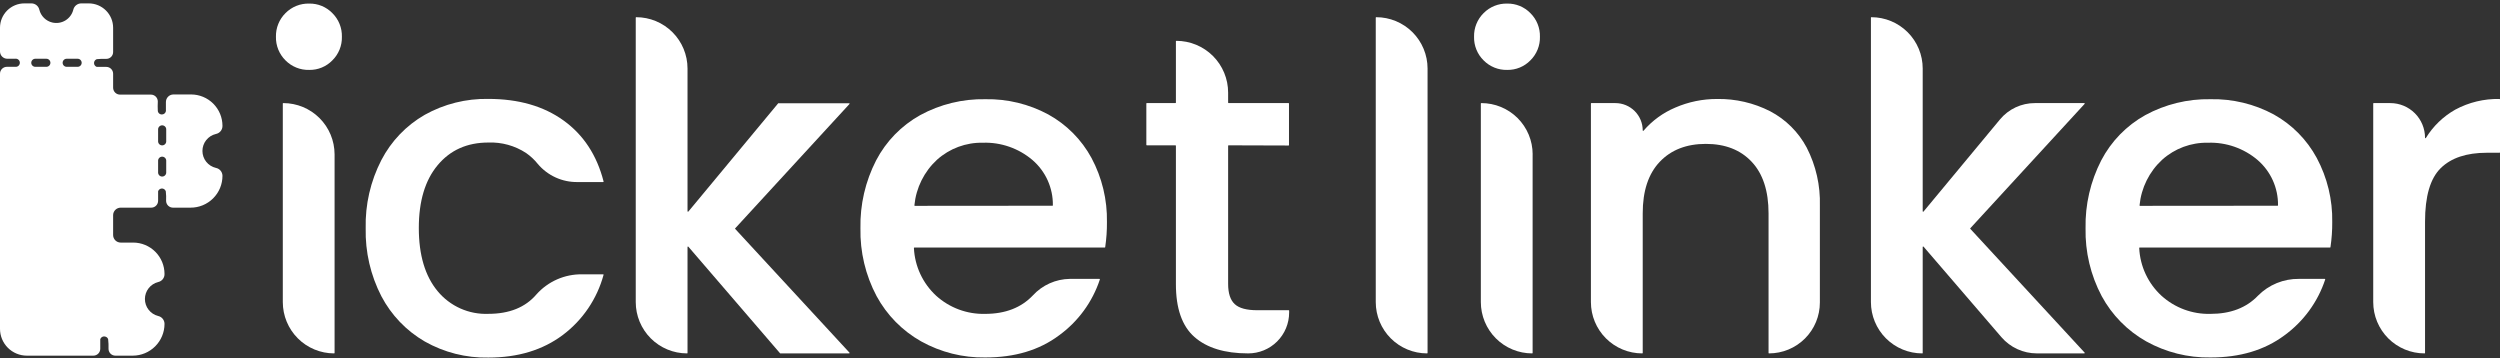 <svg width="663" height="95" viewBox="0 0 663 95" fill="none" xmlns="http://www.w3.org/2000/svg">
<rect x="0" y="0" width="663" height="95" fill="#333333" stroke="none"/>
<g clip-path="url(#clip0_30_3408)">
<path d="M75.71 16.01C74.885 15.194 74.234 14.217 73.799 13.141C73.364 12.065 73.153 10.911 73.18 9.75C73.153 8.588 73.364 7.432 73.799 6.354C74.234 5.276 74.884 4.298 75.71 3.48C76.529 2.65 77.51 1.997 78.592 1.562C79.674 1.126 80.834 0.918 82 0.95C83.142 0.928 84.277 1.141 85.333 1.577C86.389 2.012 87.345 2.66 88.14 3.48C88.968 4.297 89.619 5.275 90.054 6.353C90.49 7.431 90.699 8.587 90.67 9.75C90.699 10.911 90.489 12.066 90.054 13.142C89.619 14.219 88.967 15.195 88.14 16.01C87.345 16.83 86.389 17.478 85.333 17.913C84.277 18.349 83.142 18.562 82 18.54C80.834 18.572 79.674 18.364 78.592 17.928C77.51 17.493 76.529 16.84 75.71 16.01ZM88.73 40.9V93.59C88.73 93.624 88.716 93.658 88.692 93.682C88.668 93.706 88.635 93.72 88.6 93.72C84.992 93.717 81.533 92.282 78.983 89.73C76.433 87.178 75 83.718 75 80.11V27.46C75 27.443 75.003 27.427 75.01 27.412C75.017 27.396 75.026 27.383 75.039 27.371C75.051 27.36 75.065 27.352 75.081 27.346C75.097 27.341 75.113 27.339 75.13 27.34C78.729 27.343 82.181 28.771 84.73 31.312C87.278 33.853 88.717 37.301 88.73 40.9Z" fill="white"/>
<path d="M101.14 42.45C103.745 37.431 107.736 33.266 112.64 30.45C117.79 27.574 123.612 26.118 129.51 26.23C137.51 26.23 144.157 28.137 149.45 31.95C154.743 35.763 158.283 41.153 160.07 48.12C160.075 48.139 160.075 48.16 160.07 48.179C160.066 48.199 160.057 48.217 160.044 48.232C160.032 48.248 160.016 48.26 159.998 48.268C159.98 48.276 159.96 48.281 159.94 48.28H153.17C151.162 48.31 149.173 47.894 147.347 47.06C145.52 46.226 143.902 44.997 142.61 43.46C141.722 42.352 140.678 41.378 139.51 40.57C136.545 38.631 133.05 37.663 129.51 37.8C123.89 37.8 119.41 39.8 116.07 43.8C112.73 47.8 111.063 53.363 111.07 60.49C111.07 67.643 112.737 73.223 116.07 77.23C117.697 79.197 119.757 80.762 122.088 81.803C124.419 82.844 126.959 83.332 129.51 83.23C135.07 83.23 139.317 81.517 142.25 78.09C143.77 76.378 145.641 75.015 147.736 74.093C149.832 73.171 152.101 72.713 154.39 72.75H159.94C159.96 72.749 159.98 72.753 159.998 72.761C160.015 72.769 160.031 72.782 160.043 72.798C160.055 72.814 160.063 72.832 160.066 72.852C160.069 72.871 160.067 72.891 160.06 72.91C158.331 79.268 154.535 84.869 149.27 88.83C143.937 92.83 137.35 94.83 129.51 94.83C123.605 94.946 117.779 93.471 112.64 90.56C107.753 87.723 103.767 83.563 101.14 78.56C98.275 73.001 96.845 66.813 96.98 60.56C96.828 54.27 98.259 48.043 101.14 42.45Z" fill="white"/>
<path d="M194.94 60.67L225.27 93.51C225.289 93.527 225.303 93.549 225.308 93.574C225.314 93.599 225.312 93.624 225.301 93.648C225.291 93.671 225.274 93.691 225.252 93.704C225.231 93.717 225.205 93.722 225.18 93.72H207C206.967 93.73 206.933 93.73 206.9 93.72L182.55 65.42C182.532 65.403 182.51 65.391 182.487 65.386C182.463 65.381 182.438 65.383 182.415 65.391C182.392 65.399 182.372 65.414 182.357 65.433C182.342 65.453 182.332 65.476 182.33 65.5V93.59C182.331 93.607 182.329 93.623 182.324 93.639C182.318 93.655 182.31 93.669 182.299 93.681C182.287 93.694 182.274 93.703 182.258 93.71C182.243 93.717 182.227 93.72 182.21 93.72C178.6 93.72 175.139 92.286 172.586 89.734C170.034 87.181 168.6 83.72 168.6 80.11V4.69C168.6 4.656 168.614 4.623 168.638 4.598C168.662 4.574 168.695 4.56 168.73 4.56C172.338 4.563 175.797 5.998 178.347 8.55C180.897 11.102 182.33 14.562 182.33 18.17V56.02C182.331 56.047 182.339 56.072 182.355 56.094C182.37 56.115 182.392 56.131 182.417 56.14C182.442 56.148 182.469 56.149 182.495 56.142C182.52 56.135 182.543 56.12 182.56 56.1L206.39 27.38C206.406 27.373 206.423 27.37 206.44 27.37C206.457 27.37 206.474 27.373 206.49 27.38H225.18C225.205 27.378 225.231 27.383 225.252 27.396C225.274 27.409 225.291 27.429 225.301 27.452C225.312 27.476 225.314 27.502 225.308 27.526C225.303 27.551 225.289 27.573 225.27 27.59L194.94 60.59C194.932 60.616 194.932 60.644 194.94 60.67Z" fill="white"/>
<path d="M293 65.65H242.5C242.482 65.65 242.464 65.654 242.448 65.661C242.431 65.668 242.417 65.678 242.404 65.692C242.392 65.705 242.383 65.72 242.377 65.737C242.371 65.754 242.369 65.772 242.37 65.79C242.602 70.609 244.717 75.144 248.26 78.42C251.813 81.637 256.468 83.363 261.26 83.24C266.593 83.24 270.81 81.61 273.91 78.35C275.158 76.989 276.671 75.898 278.357 75.143C280.042 74.388 281.864 73.985 283.71 73.96H291.56C291.58 73.961 291.6 73.966 291.618 73.975C291.636 73.985 291.651 73.999 291.663 74.015C291.674 74.031 291.682 74.05 291.685 74.07C291.688 74.09 291.686 74.111 291.68 74.13C289.709 80.089 285.913 85.278 280.83 88.96C275.61 92.86 269.093 94.807 261.28 94.8C255.337 94.891 249.474 93.419 244.28 90.53C239.293 87.72 235.2 83.561 232.47 78.53C229.533 72.993 228.06 66.797 228.19 60.53C228.061 54.278 229.491 48.092 232.35 42.53C234.991 37.474 239.055 33.303 244.04 30.53C249.339 27.647 255.298 26.192 261.33 26.31C267.142 26.201 272.883 27.593 278 30.35C282.85 33.023 286.831 37.031 289.47 41.9C292.263 47.124 293.671 52.977 293.56 58.9C293.578 61.122 293.424 63.342 293.1 65.54C293.095 65.566 293.083 65.59 293.066 65.609C293.048 65.629 293.025 65.643 293 65.65ZM279.1 54.56C279.117 54.56 279.133 54.557 279.148 54.55C279.164 54.543 279.177 54.534 279.189 54.521C279.2 54.509 279.208 54.495 279.214 54.479C279.219 54.463 279.221 54.447 279.22 54.43C279.249 52.155 278.778 49.902 277.842 47.828C276.905 45.755 275.526 43.912 273.8 42.43C270.143 39.328 265.463 37.695 260.67 37.85C256.188 37.754 251.837 39.367 248.5 42.36C245.077 45.512 242.94 49.818 242.5 54.45C242.499 54.468 242.501 54.486 242.507 54.503C242.513 54.52 242.522 54.535 242.534 54.548C242.547 54.562 242.561 54.572 242.578 54.579C242.594 54.586 242.612 54.59 242.63 54.59L279.1 54.56Z" fill="white"/>
<path d="M325.83 38.54C325.797 38.54 325.766 38.552 325.741 38.575C325.717 38.597 325.703 38.627 325.7 38.66V75.29C325.7 77.78 326.28 79.56 327.45 80.65C328.62 81.74 330.6 82.27 333.45 82.27H341.76C341.777 82.27 341.793 82.273 341.808 82.28C341.824 82.287 341.837 82.296 341.849 82.309C341.86 82.321 341.868 82.335 341.874 82.351C341.879 82.367 341.881 82.383 341.88 82.4V82.9C341.877 84.325 341.594 85.736 341.045 87.051C340.497 88.367 339.694 89.561 338.684 90.566C337.673 91.571 336.474 92.367 335.156 92.908C333.837 93.449 332.425 93.725 331 93.72C324.82 93.72 320.08 92.273 316.78 89.38C313.48 86.487 311.837 81.79 311.85 75.29V38.66C311.847 38.627 311.833 38.597 311.809 38.575C311.784 38.552 311.753 38.54 311.72 38.54H304.14C304.106 38.54 304.072 38.526 304.048 38.502C304.024 38.478 304.01 38.444 304.01 38.41V27.46C304.01 27.443 304.013 27.427 304.02 27.412C304.027 27.396 304.036 27.383 304.049 27.371C304.061 27.36 304.075 27.352 304.091 27.346C304.107 27.341 304.123 27.339 304.14 27.34H311.72C311.754 27.34 311.788 27.326 311.812 27.302C311.836 27.278 311.85 27.244 311.85 27.21V10.96C311.849 10.943 311.851 10.927 311.856 10.911C311.862 10.895 311.87 10.881 311.881 10.869C311.893 10.856 311.906 10.847 311.922 10.84C311.937 10.833 311.953 10.83 311.97 10.83C313.773 10.83 315.558 11.185 317.224 11.875C318.89 12.565 320.404 13.576 321.679 14.851C322.954 16.126 323.965 17.64 324.655 19.306C325.345 20.972 325.7 22.757 325.7 24.56V27.21C325.7 27.244 325.714 27.278 325.738 27.302C325.762 27.326 325.796 27.34 325.83 27.34H341.72C341.752 27.34 341.782 27.353 341.805 27.375C341.827 27.398 341.84 27.428 341.84 27.46V38.46C341.841 38.477 341.839 38.493 341.834 38.509C341.828 38.525 341.82 38.539 341.809 38.551C341.797 38.564 341.784 38.573 341.768 38.58C341.753 38.587 341.737 38.59 341.72 38.59L325.83 38.54Z" fill="white"/>
<path d="M378.59 18.17V93.59C378.59 93.624 378.576 93.658 378.552 93.682C378.528 93.706 378.494 93.72 378.46 93.72C374.85 93.72 371.389 92.286 368.836 89.734C366.284 87.181 364.85 83.72 364.85 80.11V4.69C364.85 4.656 364.864 4.623 364.888 4.598C364.912 4.574 364.946 4.56 364.98 4.56C368.589 4.563 372.049 5.997 374.601 8.549C377.153 11.101 378.587 14.561 378.59 18.17Z" fill="white"/>
<path d="M393.45 16.01C392.623 15.195 391.971 14.219 391.536 13.142C391.101 12.066 390.891 10.911 390.92 9.75C390.891 8.588 391.1 7.431 391.536 6.353C391.971 5.275 392.622 4.297 393.45 3.48C394.265 2.653 395.241 2.001 396.318 1.566C397.394 1.131 398.549 0.921 399.71 0.95C400.854 0.929 401.989 1.143 403.047 1.578C404.105 2.013 405.062 2.66 405.86 3.48C406.688 4.297 407.339 5.275 407.774 6.353C408.21 7.431 408.419 8.588 408.39 9.75C408.419 10.911 408.209 12.066 407.774 13.142C407.339 14.219 406.687 15.195 405.86 16.01C405.062 16.829 404.105 17.477 403.047 17.912C401.989 18.347 400.854 18.561 399.71 18.54C398.549 18.569 397.394 18.359 396.318 17.924C395.241 17.489 394.265 16.837 393.45 16.01ZM406.45 40.94V93.59C406.45 93.623 406.438 93.654 406.416 93.679C406.393 93.703 406.363 93.718 406.33 93.72C402.72 93.72 399.259 92.286 396.706 89.734C394.154 87.181 392.72 83.72 392.72 80.11V27.46C392.72 27.428 392.733 27.398 392.755 27.375C392.778 27.353 392.808 27.34 392.84 27.34C396.443 27.335 399.902 28.76 402.455 31.302C405.009 33.845 406.449 37.297 406.46 40.9L406.45 40.94Z" fill="white"/>
<path d="M469.44 29.5C473.57 31.664 476.95 35.024 479.14 39.14C481.587 43.903 482.787 49.208 482.63 54.56V80.23C482.63 82.002 482.281 83.756 481.603 85.392C480.925 87.029 479.932 88.516 478.679 89.769C477.426 91.022 475.939 92.015 474.302 92.693C472.666 93.371 470.912 93.72 469.14 93.72C469.123 93.72 469.107 93.717 469.092 93.71C469.076 93.703 469.063 93.694 469.051 93.681C469.04 93.669 469.032 93.655 469.026 93.639C469.021 93.623 469.019 93.607 469.02 93.59V56.59C469.02 50.65 467.533 46.093 464.56 42.92C461.587 39.747 457.53 38.16 452.39 38.16C447.25 38.16 443.173 39.747 440.16 42.92C437.147 46.093 435.643 50.65 435.65 56.59V93.59C435.65 93.624 435.636 93.658 435.612 93.682C435.588 93.706 435.554 93.72 435.52 93.72C431.91 93.72 428.449 92.286 425.896 89.734C423.344 87.181 421.91 83.72 421.91 80.11V27.46C421.91 27.443 421.913 27.427 421.92 27.412C421.927 27.396 421.936 27.383 421.949 27.371C421.961 27.36 421.975 27.352 421.991 27.346C422.007 27.341 422.023 27.339 422.04 27.34H428.39C429.343 27.339 430.287 27.525 431.168 27.889C432.048 28.253 432.849 28.787 433.523 29.46C434.197 30.133 434.732 30.933 435.097 31.813C435.462 32.694 435.65 33.637 435.65 34.59C435.65 34.614 435.657 34.638 435.671 34.658C435.685 34.679 435.704 34.694 435.727 34.703C435.75 34.712 435.775 34.713 435.799 34.707C435.823 34.701 435.844 34.688 435.86 34.67C438.15 32.007 441.025 29.909 444.26 28.54C447.774 27.012 451.568 26.233 455.4 26.25C460.275 26.172 465.095 27.288 469.44 29.5Z" fill="white"/>
<path d="M522.51 60.67L552.84 93.51C552.854 93.528 552.864 93.55 552.867 93.573C552.87 93.597 552.867 93.62 552.857 93.642C552.848 93.663 552.833 93.682 552.814 93.696C552.796 93.71 552.773 93.718 552.75 93.72H540.17C538.385 93.719 536.622 93.334 535 92.59C533.378 91.846 531.935 90.762 530.77 89.41L510.12 65.41C510.102 65.393 510.08 65.381 510.057 65.376C510.033 65.371 510.008 65.373 509.985 65.381C509.962 65.389 509.942 65.404 509.927 65.423C509.912 65.443 509.902 65.466 509.9 65.49V93.59C509.901 93.607 509.899 93.623 509.894 93.639C509.888 93.655 509.88 93.669 509.869 93.681C509.857 93.694 509.844 93.703 509.828 93.71C509.813 93.717 509.797 93.72 509.78 93.72C506.17 93.72 502.709 92.286 500.156 89.734C497.604 87.181 496.17 83.72 496.17 80.11V4.69C496.169 4.673 496.171 4.657 496.176 4.641C496.181 4.625 496.19 4.611 496.201 4.599C496.213 4.586 496.226 4.577 496.242 4.57C496.257 4.563 496.273 4.56 496.29 4.56C499.9 4.56 503.361 5.994 505.914 8.546C508.466 11.099 509.9 14.56 509.9 18.17V56.02C509.897 56.047 509.902 56.074 509.917 56.098C509.931 56.121 509.952 56.139 509.978 56.148C510.004 56.157 510.032 56.158 510.057 56.149C510.083 56.14 510.105 56.123 510.12 56.1L530.38 31.69C531.51 30.325 532.928 29.227 534.532 28.474C536.137 27.722 537.888 27.335 539.66 27.34H552.75C552.773 27.342 552.796 27.351 552.814 27.364C552.833 27.378 552.848 27.397 552.857 27.418C552.867 27.44 552.87 27.463 552.867 27.487C552.864 27.51 552.854 27.532 552.84 27.55L522.51 60.55C522.501 60.569 522.496 60.589 522.496 60.61C522.496 60.631 522.501 60.651 522.51 60.67Z" fill="white"/>
<path d="M617.92 65.65H567.45C567.432 65.648 567.413 65.651 567.396 65.657C567.378 65.664 567.363 65.674 567.35 65.688C567.338 65.701 567.328 65.718 567.323 65.735C567.318 65.753 567.317 65.772 567.32 65.79C567.548 70.61 569.664 75.147 573.21 78.42C576.762 81.638 581.418 83.365 586.21 83.24C591.543 83.24 595.75 81.627 598.83 78.4C600.249 76.968 601.942 75.837 603.808 75.074C605.674 74.311 607.674 73.932 609.69 73.96H616.52C616.54 73.961 616.56 73.966 616.578 73.975C616.596 73.985 616.611 73.999 616.623 74.015C616.634 74.031 616.642 74.05 616.645 74.07C616.648 74.09 616.646 74.111 616.64 74.13C614.672 80.088 610.879 85.276 605.8 88.96C600.54 92.86 594.013 94.807 586.22 94.8C580.26 94.899 574.38 93.426 569.17 90.53C564.188 87.717 560.099 83.558 557.37 78.53C554.433 72.993 552.96 66.797 553.09 60.53C552.962 54.278 554.391 48.092 557.25 42.53C559.888 37.475 563.948 33.303 568.93 30.53C574.23 27.649 580.188 26.195 586.22 26.31C592.069 26.183 597.85 27.575 603 30.35C607.829 33.031 611.788 37.039 614.41 41.9C617.206 47.124 618.618 52.976 618.51 58.9C618.525 61.122 618.368 63.342 618.04 65.54C618.037 65.57 618.024 65.598 618.002 65.618C617.979 65.639 617.95 65.65 617.92 65.65ZM604 54.56C604.017 54.56 604.034 54.557 604.05 54.55C604.066 54.544 604.08 54.534 604.092 54.522C604.104 54.51 604.114 54.496 604.12 54.48C604.127 54.464 604.13 54.447 604.13 54.43C604.157 52.156 603.685 49.903 602.749 47.83C601.813 45.757 600.434 43.914 598.71 42.43C595.053 39.327 590.373 37.695 585.58 37.85C581.098 37.754 576.747 39.367 573.41 42.36C569.987 45.512 567.85 49.818 567.41 54.45C567.409 54.467 567.411 54.484 567.416 54.501C567.421 54.517 567.43 54.532 567.441 54.545C567.452 54.558 567.466 54.569 567.481 54.576C567.496 54.584 567.513 54.589 567.53 54.59L604 54.56Z" fill="white"/>
<path d="M651.13 29.08C654.732 27.136 658.778 26.161 662.87 26.25C662.904 26.25 662.938 26.264 662.962 26.288C662.986 26.312 663 26.346 663 26.38V40.38C663 40.397 662.997 40.414 662.99 40.43C662.984 40.446 662.974 40.46 662.962 40.472C662.95 40.484 662.936 40.494 662.92 40.5C662.904 40.507 662.887 40.51 662.87 40.51H659.5C654.12 40.51 650.043 41.873 647.27 44.6C644.497 47.327 643.113 52.067 643.12 58.82V93.59C643.12 93.624 643.106 93.658 643.082 93.682C643.058 93.706 643.024 93.72 642.99 93.72C639.38 93.72 635.919 92.286 633.366 89.734C630.814 87.181 629.38 83.72 629.38 80.11V27.46C629.38 27.443 629.383 27.427 629.39 27.412C629.397 27.396 629.406 27.383 629.419 27.371C629.431 27.36 629.445 27.352 629.461 27.346C629.477 27.341 629.493 27.339 629.51 27.34H633.91C636.351 27.34 638.692 28.309 640.419 30.034C642.146 31.759 643.117 34.099 643.12 36.54C643.121 36.565 643.131 36.59 643.146 36.609C643.162 36.629 643.184 36.643 643.208 36.65C643.233 36.656 643.259 36.655 643.282 36.646C643.306 36.637 643.326 36.621 643.34 36.6C645.255 33.472 647.936 30.884 651.13 29.08Z" fill="white"/>
<path d="M57.26 44.53C56.244 44.294 55.337 43.72 54.688 42.903C54.039 42.086 53.686 41.074 53.686 40.03C53.686 38.987 54.039 37.974 54.688 37.157C55.337 36.34 56.244 35.766 57.26 35.53C57.758 35.431 58.204 35.161 58.523 34.766C58.841 34.371 59.01 33.877 59 33.37C58.997 31.164 58.12 29.05 56.56 27.49C55.001 25.93 52.886 25.053 50.68 25.05H46C45.47 25.05 44.961 25.261 44.586 25.636C44.211 26.011 44 26.52 44 27.05V29.13C44.02 29.271 44.011 29.414 43.975 29.551C43.938 29.689 43.875 29.817 43.789 29.93C43.702 30.043 43.594 30.137 43.471 30.207C43.347 30.278 43.211 30.323 43.07 30.34C42.928 30.364 42.783 30.359 42.643 30.324C42.504 30.29 42.373 30.227 42.258 30.14C42.144 30.053 42.048 29.943 41.978 29.817C41.908 29.692 41.864 29.553 41.85 29.41C41.805 28.581 41.805 27.749 41.85 26.92C41.85 26.435 41.657 25.969 41.314 25.626C40.971 25.283 40.505 25.09 40.02 25.09H31.84C31.595 25.091 31.353 25.044 31.127 24.95C30.901 24.856 30.697 24.718 30.525 24.544C30.354 24.369 30.219 24.162 30.129 23.935C30.038 23.708 29.995 23.465 30 23.22V19.55C30 19.311 29.953 19.075 29.861 18.855C29.77 18.635 29.636 18.435 29.466 18.267C29.297 18.098 29.096 17.965 28.876 17.875C28.655 17.785 28.419 17.739 28.18 17.74C27.03 17.74 25.77 17.74 25.67 17.74C25.535 17.694 25.41 17.622 25.304 17.527C25.197 17.433 25.11 17.318 25.047 17.19C24.985 17.061 24.949 16.922 24.941 16.78C24.933 16.637 24.953 16.495 25 16.36C25.056 16.204 25.146 16.063 25.264 15.947C25.381 15.831 25.524 15.743 25.68 15.69C26.514 15.604 27.352 15.578 28.19 15.61C28.428 15.611 28.664 15.565 28.884 15.475C29.104 15.384 29.305 15.251 29.473 15.083C29.641 14.915 29.774 14.714 29.865 14.494C29.955 14.274 30.001 14.038 30 13.8V7.33C29.992 5.62 29.307 3.983 28.094 2.778C26.881 1.573 25.24 0.897 23.53 0.9H21.53C21.045 0.905 20.576 1.072 20.197 1.375C19.818 1.677 19.552 2.098 19.44 2.57C19.146 3.756 18.396 4.778 17.354 5.415C16.311 6.051 15.059 6.251 13.87 5.97C13.039 5.775 12.278 5.355 11.671 4.755C11.064 4.155 10.634 3.399 10.43 2.57C10.321 2.093 10.052 1.668 9.669 1.364C9.285 1.06 8.809 0.897 8.32 0.9H6.49C5.642 0.896 4.801 1.059 4.016 1.38C3.23 1.701 2.516 2.174 1.913 2.771C1.311 3.368 0.831 4.078 0.503 4.86C0.175 5.642 0.004 6.482 4.91686e-06 7.33V13.64C4.91686e-06 14.155 0.204 14.648 0.568 15.012C0.932 15.376 1.425 15.58 1.94 15.58H4C4.143 15.555 4.29 15.56 4.432 15.593C4.573 15.627 4.707 15.689 4.824 15.775C4.941 15.861 5.04 15.97 5.113 16.096C5.187 16.221 5.235 16.36 5.254 16.504C5.273 16.648 5.263 16.795 5.223 16.935C5.184 17.075 5.117 17.206 5.026 17.32C4.935 17.433 4.822 17.527 4.694 17.596C4.566 17.665 4.425 17.707 4.28 17.72C4.19 17.72 2.92 17.72 1.8 17.72C1.56 17.723 1.323 17.773 1.103 17.867C0.882 17.962 0.683 18.099 0.515 18.271C0.348 18.443 0.216 18.646 0.128 18.869C0.04 19.092 -0.004 19.33 4.91686e-06 19.57V87.19C-0.001 88.125 0.182 89.051 0.538 89.915C0.895 90.78 1.418 91.566 2.078 92.228C2.739 92.89 3.523 93.415 4.386 93.774C5.249 94.133 6.175 94.319 7.11 94.32H24.76C25.245 94.32 25.711 94.127 26.054 93.784C26.397 93.441 26.59 92.975 26.59 92.49C26.59 91.35 26.59 90.08 26.59 89.97C26.635 89.831 26.707 89.702 26.804 89.591C26.9 89.481 27.017 89.391 27.149 89.328C27.281 89.264 27.424 89.228 27.571 89.221C27.717 89.215 27.863 89.238 28 89.29C28.161 89.337 28.308 89.424 28.427 89.543C28.546 89.662 28.633 89.809 28.68 89.97C28.776 90.806 28.809 91.649 28.78 92.49C28.777 92.729 28.822 92.967 28.912 93.189C29.002 93.411 29.135 93.613 29.303 93.783C29.471 93.953 29.672 94.088 29.893 94.18C30.114 94.273 30.351 94.32 30.59 94.32H35.22C37.45 94.312 39.586 93.422 41.162 91.844C42.737 90.267 43.625 88.13 43.63 85.9C43.632 85.409 43.465 84.933 43.157 84.55C42.849 84.168 42.42 83.903 41.94 83.8C40.937 83.548 40.048 82.968 39.412 82.153C38.776 81.338 38.431 80.334 38.431 79.3C38.431 78.266 38.776 77.262 39.412 76.447C40.048 75.632 40.937 75.052 41.94 74.8C42.429 74.697 42.867 74.425 43.176 74.032C43.485 73.639 43.645 73.15 43.63 72.65C43.627 70.444 42.75 68.33 41.19 66.77C39.63 65.21 37.516 64.333 35.31 64.33H32C31.47 64.33 30.961 64.119 30.586 63.744C30.211 63.369 30 62.861 30 62.33V57.02C30.013 56.498 30.23 56.002 30.603 55.638C30.977 55.274 31.478 55.07 32 55.07H40.11C40.35 55.07 40.587 55.023 40.809 54.931C41.03 54.839 41.231 54.703 41.401 54.533C41.57 54.363 41.703 54.162 41.794 53.94C41.885 53.718 41.931 53.48 41.93 53.24C41.93 52.11 41.93 50.85 41.93 50.74C41.973 50.605 42.042 50.48 42.135 50.371C42.226 50.263 42.339 50.175 42.465 50.11C42.592 50.046 42.73 50.008 42.872 49.997C43.013 49.987 43.155 50.005 43.29 50.05C43.449 50.105 43.593 50.196 43.711 50.315C43.829 50.435 43.917 50.58 43.97 50.74C44.067 51.573 44.093 52.413 44.05 53.25C44.05 53.49 44.097 53.727 44.19 53.949C44.282 54.17 44.416 54.371 44.587 54.541C44.757 54.71 44.959 54.843 45.181 54.934C45.402 55.025 45.64 55.071 45.88 55.07H50.51C51.623 55.077 52.727 54.863 53.758 54.441C54.788 54.019 55.725 53.398 56.514 52.612C57.303 51.827 57.929 50.893 58.356 49.864C58.782 48.836 59.001 47.733 59 46.62C58.995 46.124 58.819 45.646 58.502 45.265C58.185 44.884 57.746 44.624 57.26 44.53ZM12.26 17.72H9.36C9.076 17.72 8.804 17.607 8.603 17.407C8.403 17.206 8.29 16.934 8.29 16.65C8.29 16.366 8.403 16.094 8.603 15.893C8.804 15.693 9.076 15.58 9.36 15.58H12.3C12.584 15.58 12.856 15.693 13.057 15.893C13.257 16.094 13.37 16.366 13.37 16.65C13.37 16.934 13.257 17.206 13.057 17.407C12.856 17.607 12.584 17.72 12.3 17.72H12.26ZM20.55 17.72H17.68C17.396 17.72 17.124 17.607 16.923 17.407C16.723 17.206 16.61 16.934 16.61 16.65C16.61 16.366 16.723 16.094 16.923 15.893C17.124 15.693 17.396 15.58 17.68 15.58H20.59C20.874 15.58 21.146 15.693 21.347 15.893C21.547 16.094 21.66 16.366 21.66 16.65C21.66 16.934 21.547 17.206 21.347 17.407C21.146 17.607 20.874 17.72 20.59 17.72H20.55ZM44.08 45.64C44.094 45.79 44.077 45.941 44.03 46.084C43.983 46.227 43.906 46.358 43.804 46.47C43.703 46.581 43.58 46.67 43.442 46.731C43.304 46.792 43.156 46.824 43.005 46.824C42.854 46.824 42.706 46.792 42.568 46.731C42.43 46.67 42.307 46.581 42.206 46.47C42.104 46.358 42.027 46.227 41.98 46.084C41.933 45.941 41.916 45.79 41.93 45.64V42.73C41.916 42.58 41.933 42.429 41.98 42.286C42.027 42.143 42.104 42.012 42.206 41.9C42.307 41.789 42.43 41.7 42.568 41.639C42.706 41.578 42.854 41.546 43.005 41.546C43.156 41.546 43.304 41.578 43.442 41.639C43.58 41.7 43.703 41.789 43.804 41.9C43.906 42.012 43.983 42.143 44.03 42.286C44.077 42.429 44.094 42.58 44.08 42.73V45.64ZM44.08 37.37C44.094 37.52 44.077 37.671 44.03 37.814C43.983 37.957 43.906 38.088 43.804 38.2C43.703 38.311 43.58 38.4 43.442 38.461C43.304 38.522 43.156 38.554 43.005 38.554C42.854 38.554 42.706 38.522 42.568 38.461C42.43 38.4 42.307 38.311 42.206 38.2C42.104 38.088 42.027 37.957 41.98 37.814C41.933 37.671 41.916 37.52 41.93 37.37V34.42C41.916 34.27 41.933 34.119 41.98 33.976C42.027 33.833 42.104 33.702 42.206 33.59C42.307 33.479 42.43 33.39 42.568 33.329C42.706 33.268 42.854 33.236 43.005 33.236C43.156 33.236 43.304 33.268 43.442 33.329C43.58 33.39 43.703 33.479 43.804 33.59C43.906 33.702 43.983 33.833 44.03 33.976C44.077 34.119 44.094 34.27 44.08 34.42V37.37Z" fill="white"/>
</g>
<defs>
<clipPath id="clip0_30_3408">
<rect width="663" height="93.9" fill="white" transform="translate(0 0.9)"/>
</clipPath>
</defs>
</svg>
